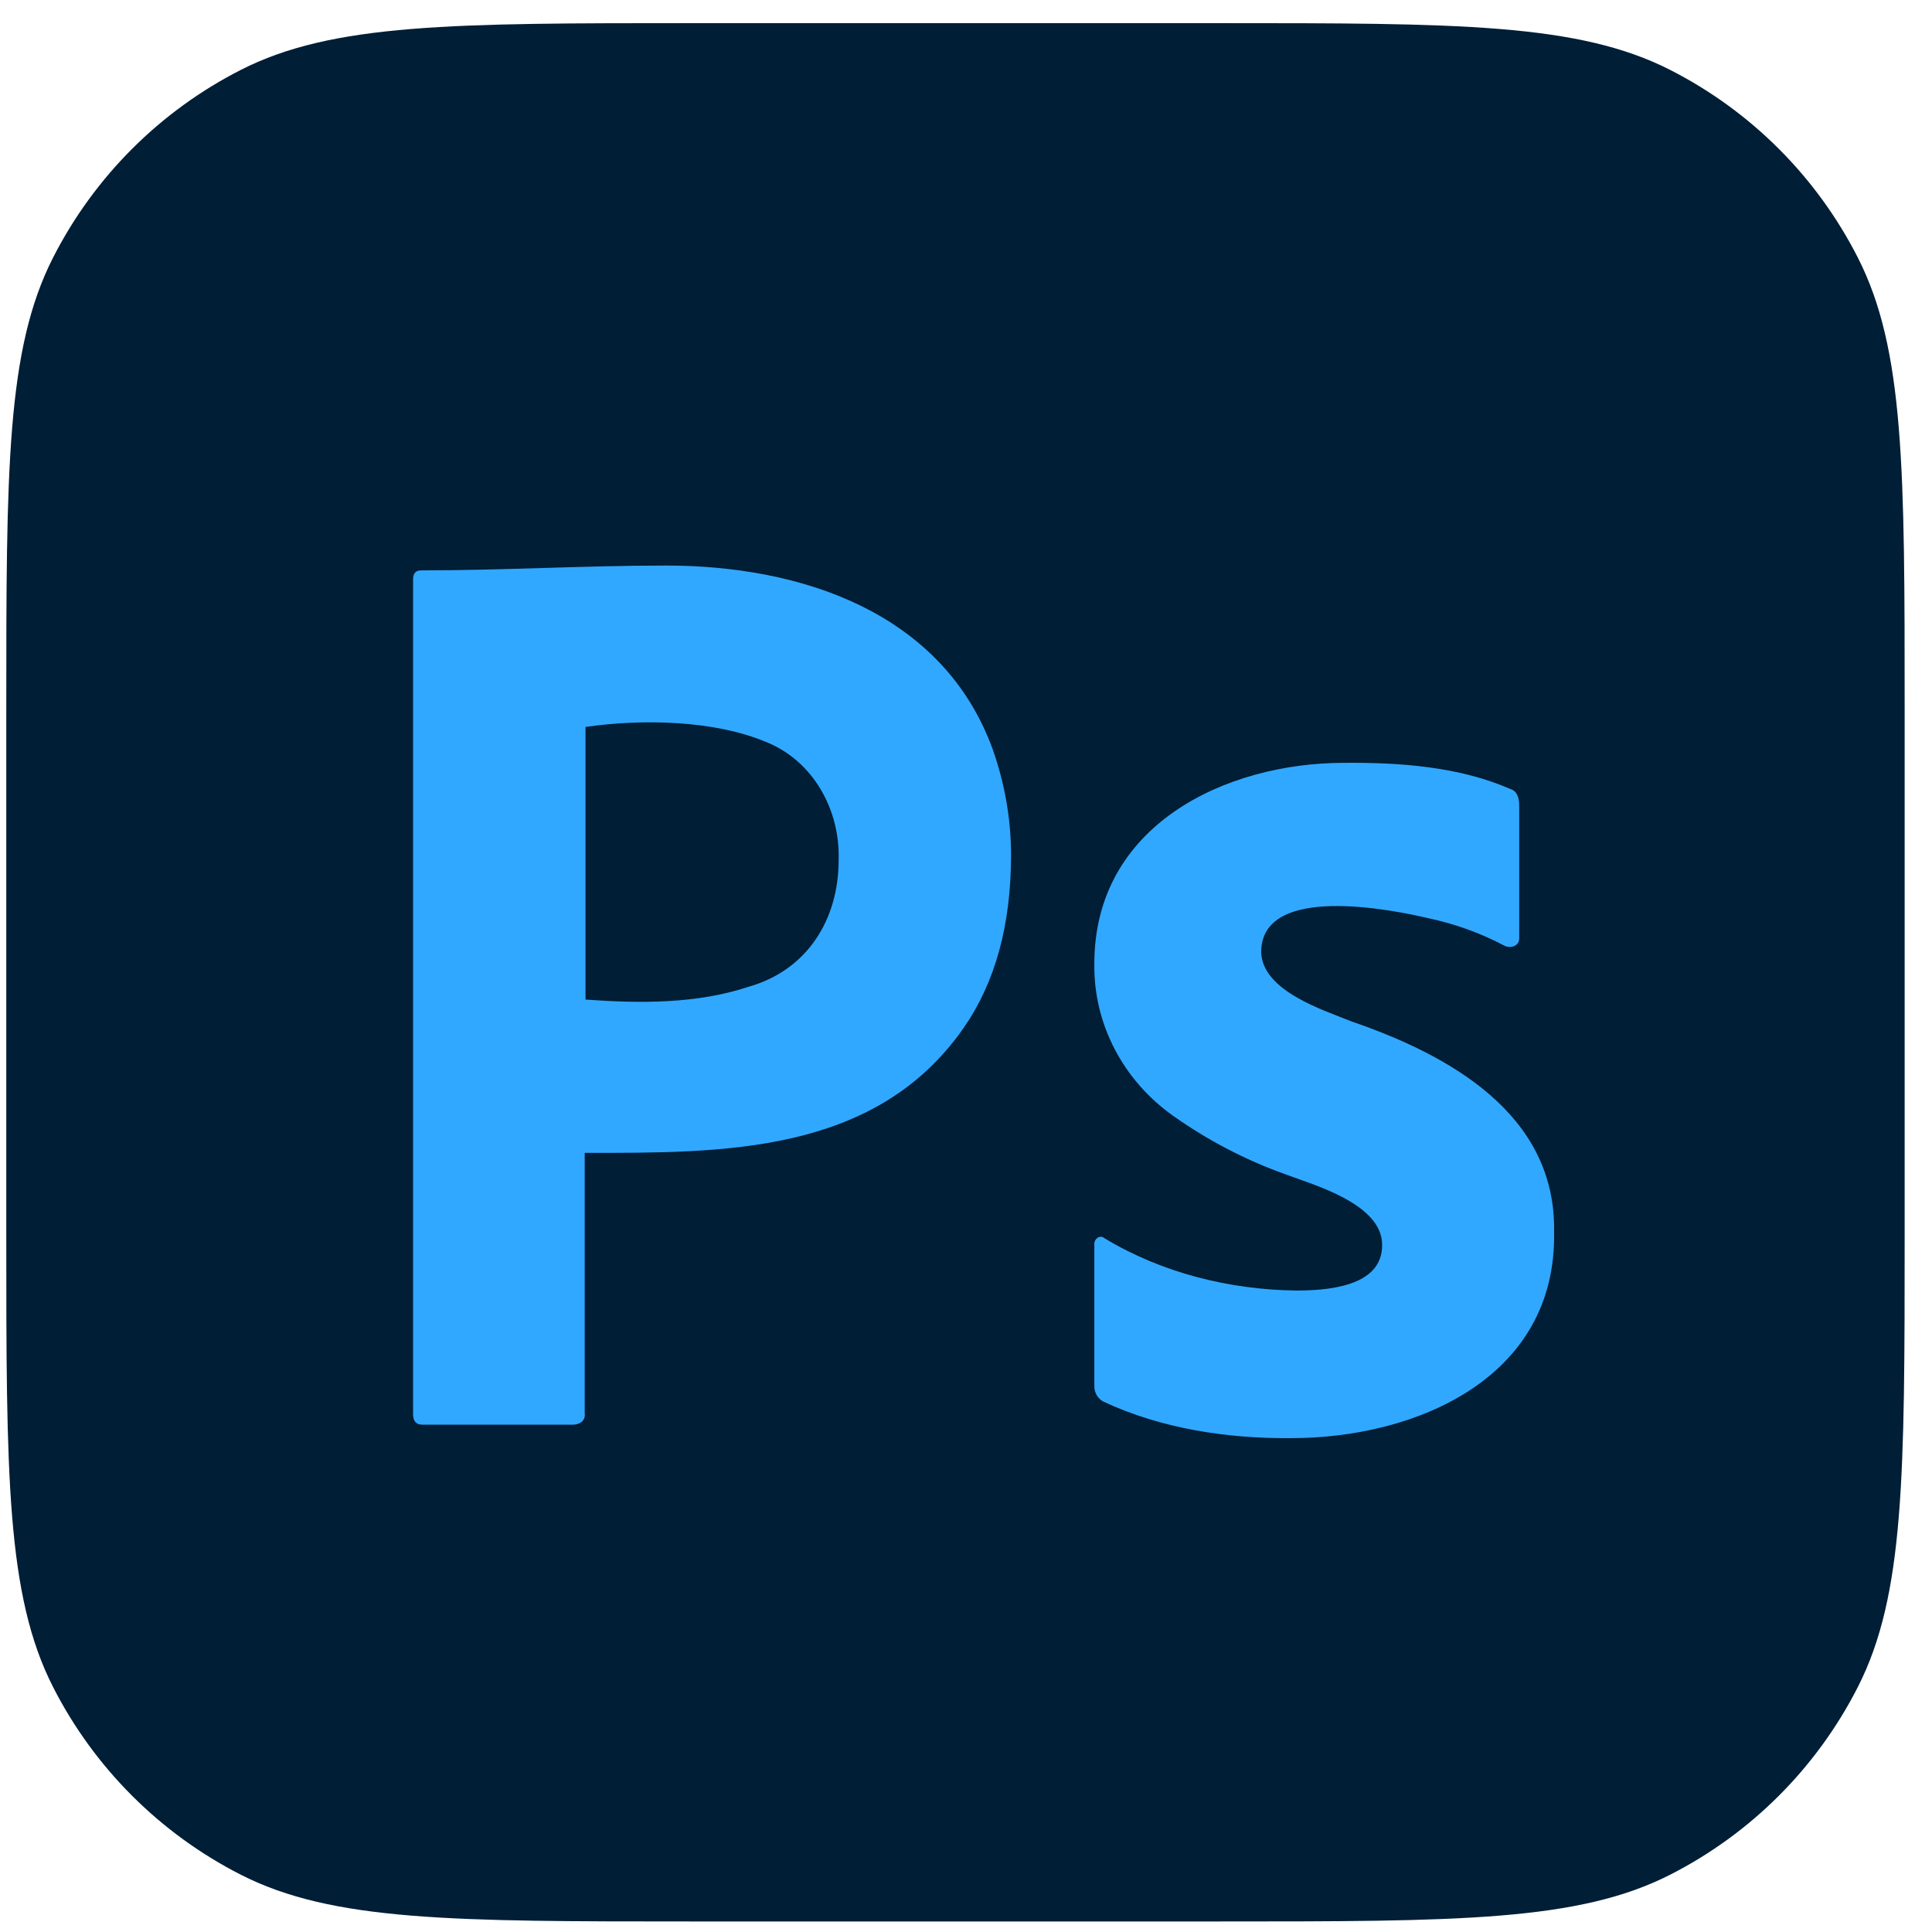 <svg width="51" height="51" viewBox="0 0 51 51" fill="none" xmlns="http://www.w3.org/2000/svg">
<g clip-path="url(#clip0_168_666)">
<path d="M0.166 18.747C0.166 12.398 0.166 9.224 1.401 6.8C2.488 4.667 4.222 2.933 6.355 1.846C8.78 0.611 11.954 0.611 18.302 0.611H32.142C38.49 0.611 41.664 0.611 44.089 1.846C46.222 2.933 47.956 4.667 49.042 6.8C50.278 9.224 50.278 12.398 50.278 18.747V32.587C50.278 38.935 50.278 42.109 49.042 44.534C47.956 46.666 46.222 48.4 44.089 49.487C41.664 50.722 38.49 50.722 32.142 50.722H18.302C11.954 50.722 8.78 50.722 6.355 49.487C4.222 48.4 2.488 46.666 1.401 44.534C0.166 42.109 0.166 38.935 0.166 32.587V18.747Z" fill="#001E36"/>
<path d="M10.904 37.329V15.293C10.904 15.143 10.967 15.057 11.113 15.057C13.271 15.057 15.428 14.929 17.586 14.929C21.088 14.929 24.88 16.126 26.209 19.79C26.522 20.689 26.689 21.61 26.689 22.574C26.689 24.416 26.272 25.936 25.437 27.135C23.104 30.485 19.06 30.433 15.435 30.433V37.308C15.464 37.511 15.29 37.608 15.122 37.608H11.155C10.988 37.608 10.904 37.522 10.904 37.329ZM15.456 19.19V26.386C16.893 26.491 18.397 26.503 19.778 26.043C21.303 25.604 22.138 24.284 22.138 22.703C22.18 21.355 21.446 20.062 20.196 19.576C18.831 19.009 16.929 18.975 15.456 19.19Z" fill="#31A8FF"/>
<path d="M39.713 24.964C39.081 24.631 38.408 24.388 37.712 24.24C36.819 24.03 33.293 23.293 33.292 25.137C33.323 26.166 34.957 26.67 35.678 26.964C38.212 27.834 41.08 29.389 41.024 32.515C41.101 36.407 37.331 37.962 34.099 37.963C32.416 37.98 30.663 37.719 29.123 36.997C28.976 36.919 28.882 36.753 28.888 36.584V32.86C28.871 32.711 29.032 32.58 29.157 32.687C30.666 33.6 32.454 34.043 34.199 34.067C34.97 34.067 36.497 33.992 36.485 32.86C36.485 31.773 34.659 31.274 33.93 30.998C32.875 30.621 31.874 30.099 30.955 29.446C29.672 28.531 28.866 27.062 28.888 25.447C28.88 21.783 32.351 20.138 35.477 20.137C36.938 20.125 38.507 20.233 39.867 20.827C40.063 20.884 40.104 21.09 40.103 21.275V24.757C40.115 24.974 39.875 25.047 39.713 24.964Z" fill="#31A8FF"/>
</g>
<defs>
<clipPath id="clip0_168_666">
<rect width="50.112" height="50.112" fill="white" transform="translate(0.166 0.611)"/>
</clipPath>
</defs>
</svg>
